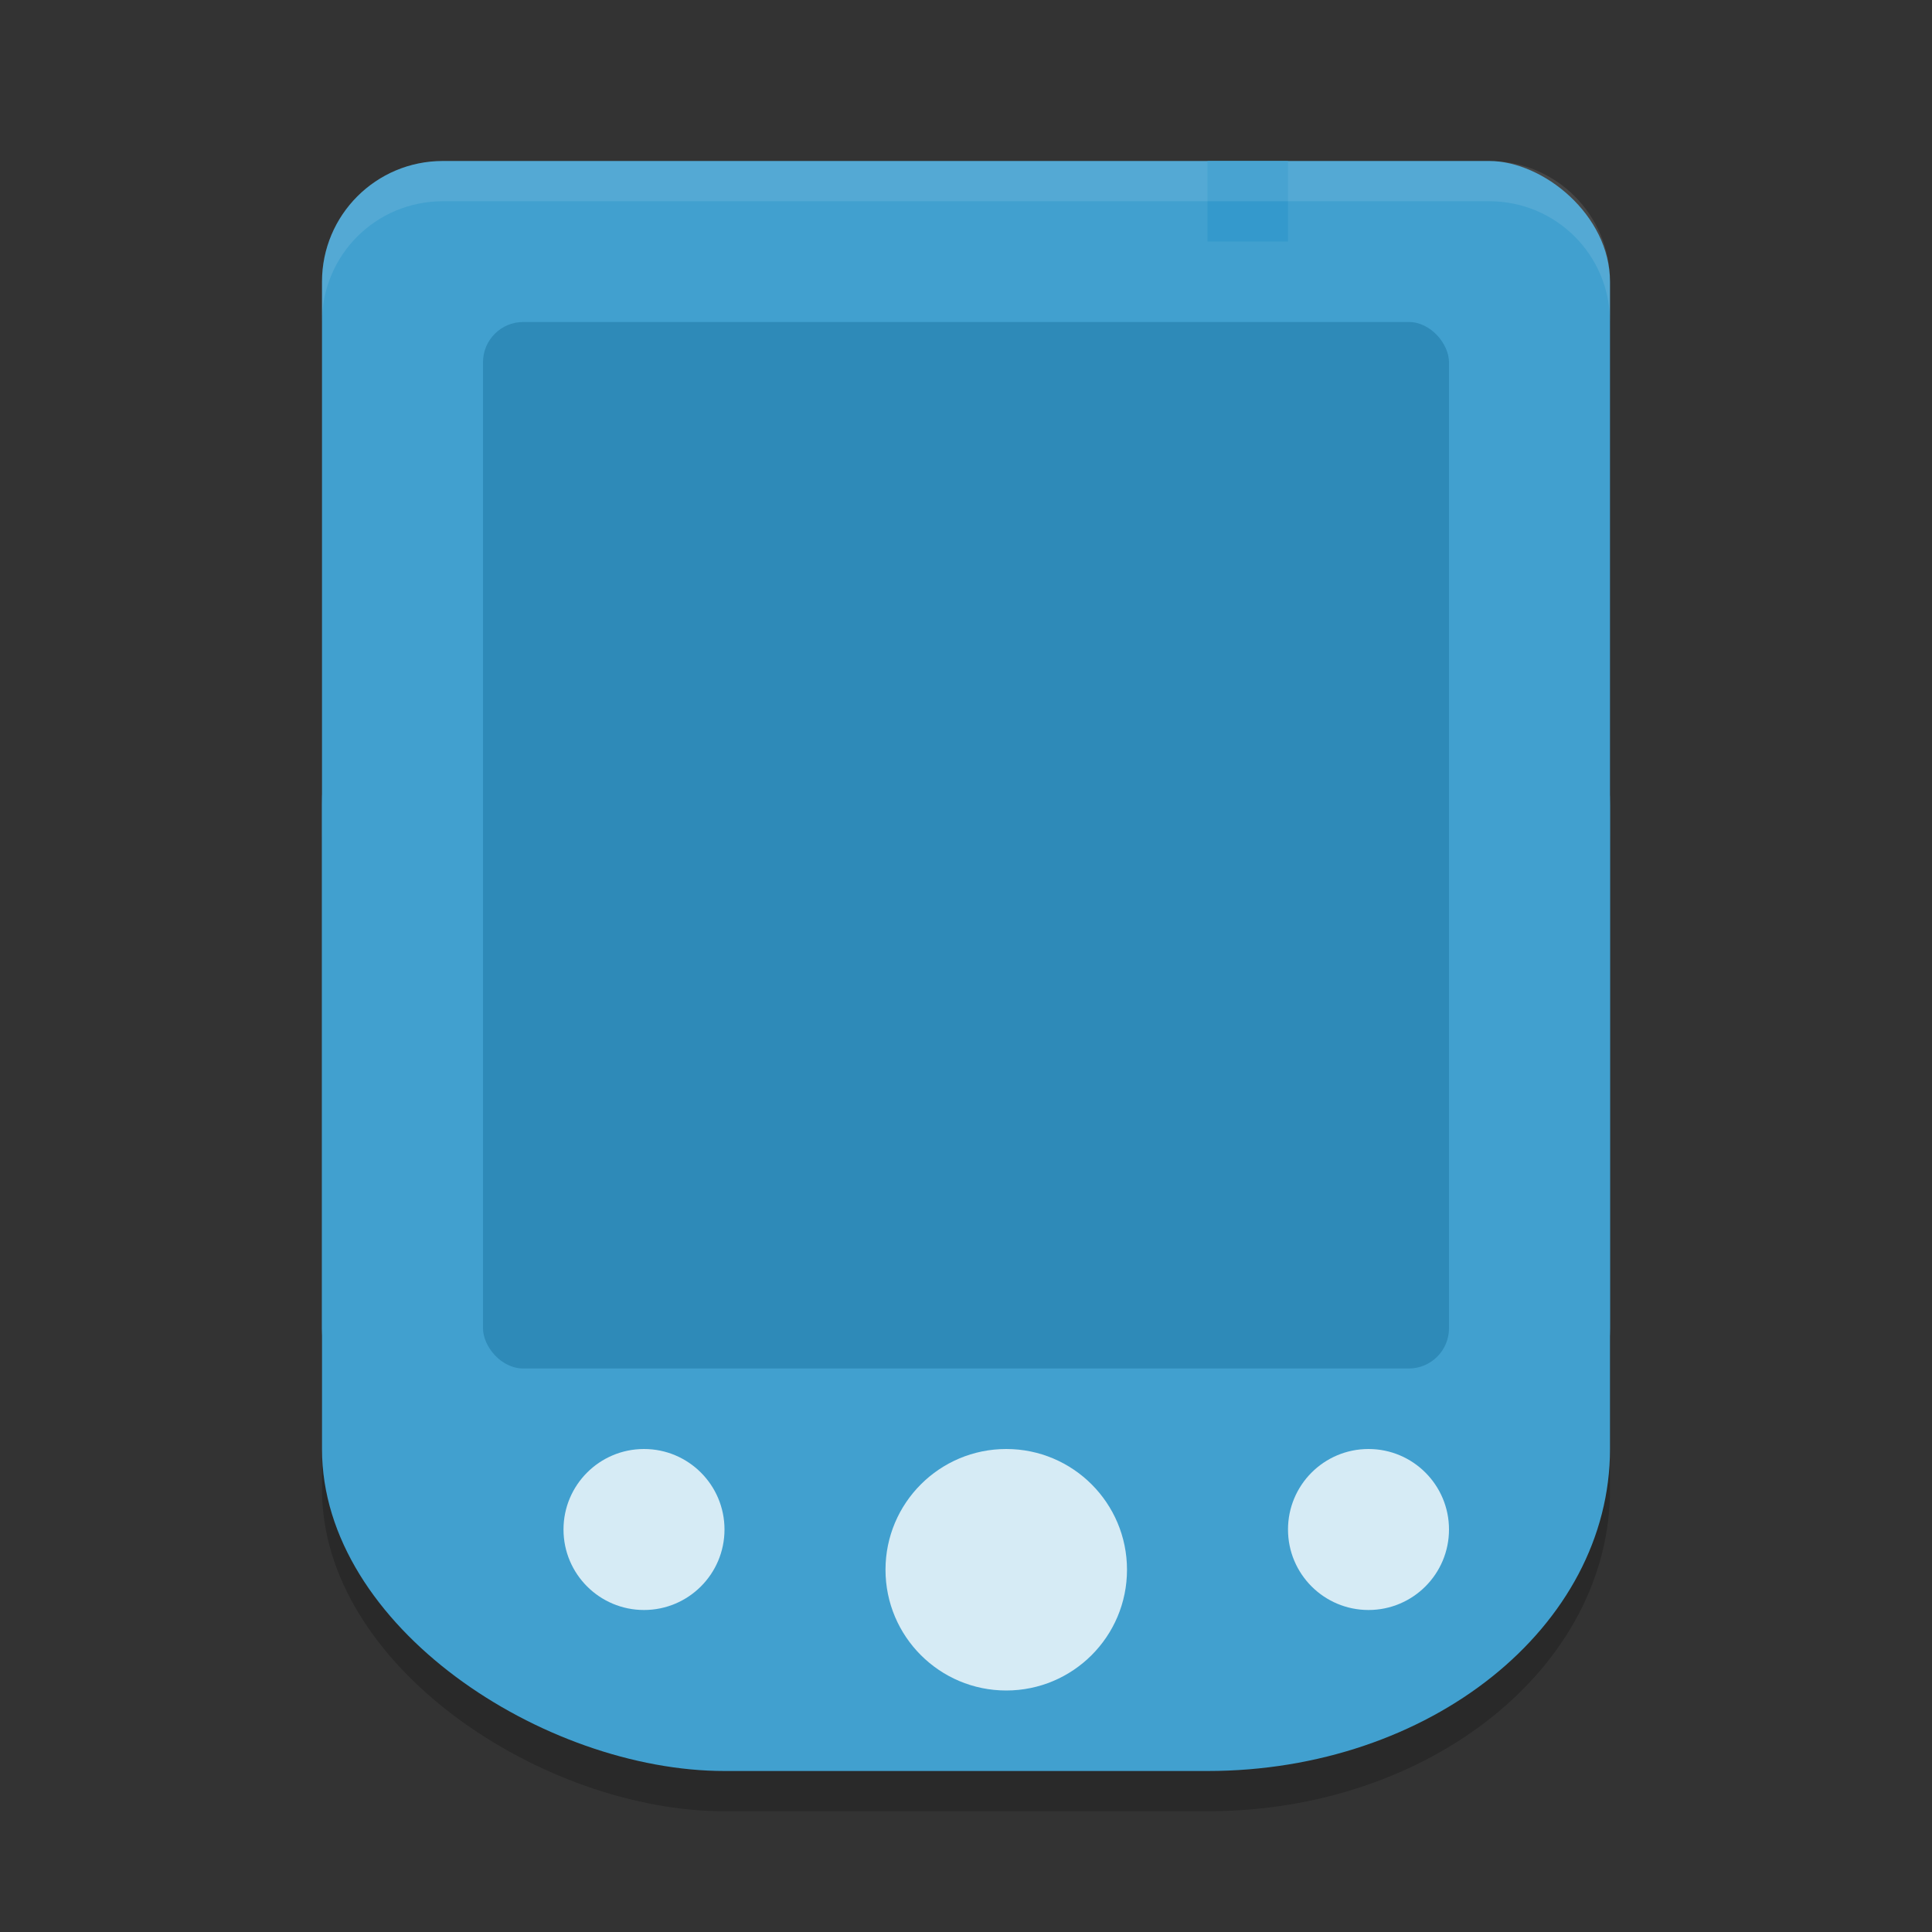 <?xml version="1.0" encoding="UTF-8" standalone="no"?>
<svg
   xmlns:dc="http://purl.org/dc/elements/1.1/"
   xmlns:cc="http://creativecommons.org/ns#"
   xmlns:rdf="http://www.w3.org/1999/02/22-rdf-syntax-ns#"
   xmlns:svg="http://www.w3.org/2000/svg"
   xmlns="http://www.w3.org/2000/svg"
   xmlns:sodipodi="http://sodipodi.sourceforge.net/DTD/sodipodi-0.dtd"
   xmlns:inkscape="http://www.inkscape.org/namespaces/inkscape"
   width="24"
   height="24"
   version="1"
   id="svg20"
   sodipodi:docname="tvm-dev-pocketpc.svg"
   inkscape:version="0.92.5 (2060ec1f9f, 2020-04-08)">
  <rect width="100%" height="100%" fill="#333333" stroke="none"/>
  <defs
     id="defs24" />
  <sodipodi:namedview
     pagecolor="#ffffff"
     bordercolor="#5cadd6"
     borderopacity="1"
     objecttolerance="10"
     gridtolerance="10"
     guidetolerance="10"
     inkscape:pageopacity="0"
     inkscape:pageshadow="2"
     inkscape:window-width="783"
     inkscape:window-height="480"
     id="namedview22"
     showgrid="false"
     inkscape:zoom="13.906433"
     inkscape:cx="12.137906"
     inkscape:cy="9.5156396"
     inkscape:current-layer="svg20"
     inkscape:window-x="0"
     inkscape:window-y="28"
     inkscape:window-maximized="0" />
  <rect
     style="opacity:0.2"
     width="16"
     height="16"
     x="-22.5"
     y="-20"
     rx="4"
     ry="5"
     transform="matrix(0,-1,-1,0,0,0)"
     id="rect2" />
  <rect
     style="fill:#41a0cf;fill-opacity:1"
     width="16"
     height="16"
     x="-18"
     y="-20"
     rx="1.5"
     ry="1.5"
     transform="matrix(0,-1,-1,0,0,0)"
     id="rect4" />
  <rect
     style="fill:#41a0cf;fill-opacity:1"
     width="16"
     height="16"
     x="-22"
     y="-20"
     rx="4"
     ry="5"
     transform="matrix(0,-1,-1,0,0,0)"
     id="rect6" />
  <rect
     style="fill:#2e8ab8;fill-opacity:1"
     width="12"
     height="13"
     x="6"
     y="4"
     rx=".5"
     ry=".5"
     id="rect8" />
  <circle
     style="fill:#ffffff;fill-opacity:0.784"
     cx="8"
     cy="19"
     r="1"
     id="circle10" />
  <circle
     style="fill:#ffffff;fill-opacity:0.784"
     cx="17"
     cy="19"
     r="1"
     id="circle12" />
  <rect
     style="fill:#3499cc"
     width="1"
     height="1"
     x="15"
     y="2"
     id="rect14" />
  <circle
     style="fill:#ffffff;fill-opacity:0.784"
     cx="12.5"
     cy="19.5"
     r="1.5"
     id="circle16" />
  <path
     style="opacity:0.1;fill:#ffffff"
     d="M 5.5,2 C 4.669,2 4,2.669 4,3.5 V 4 C 4,3.169 4.669,2.5 5.5,2.5 H 18.5 C 19.331,2.5 20,3.169 20,4 V 3.5 C 20,2.669 19.331,2 18.5,2 Z"
     id="path18" />
</svg>
